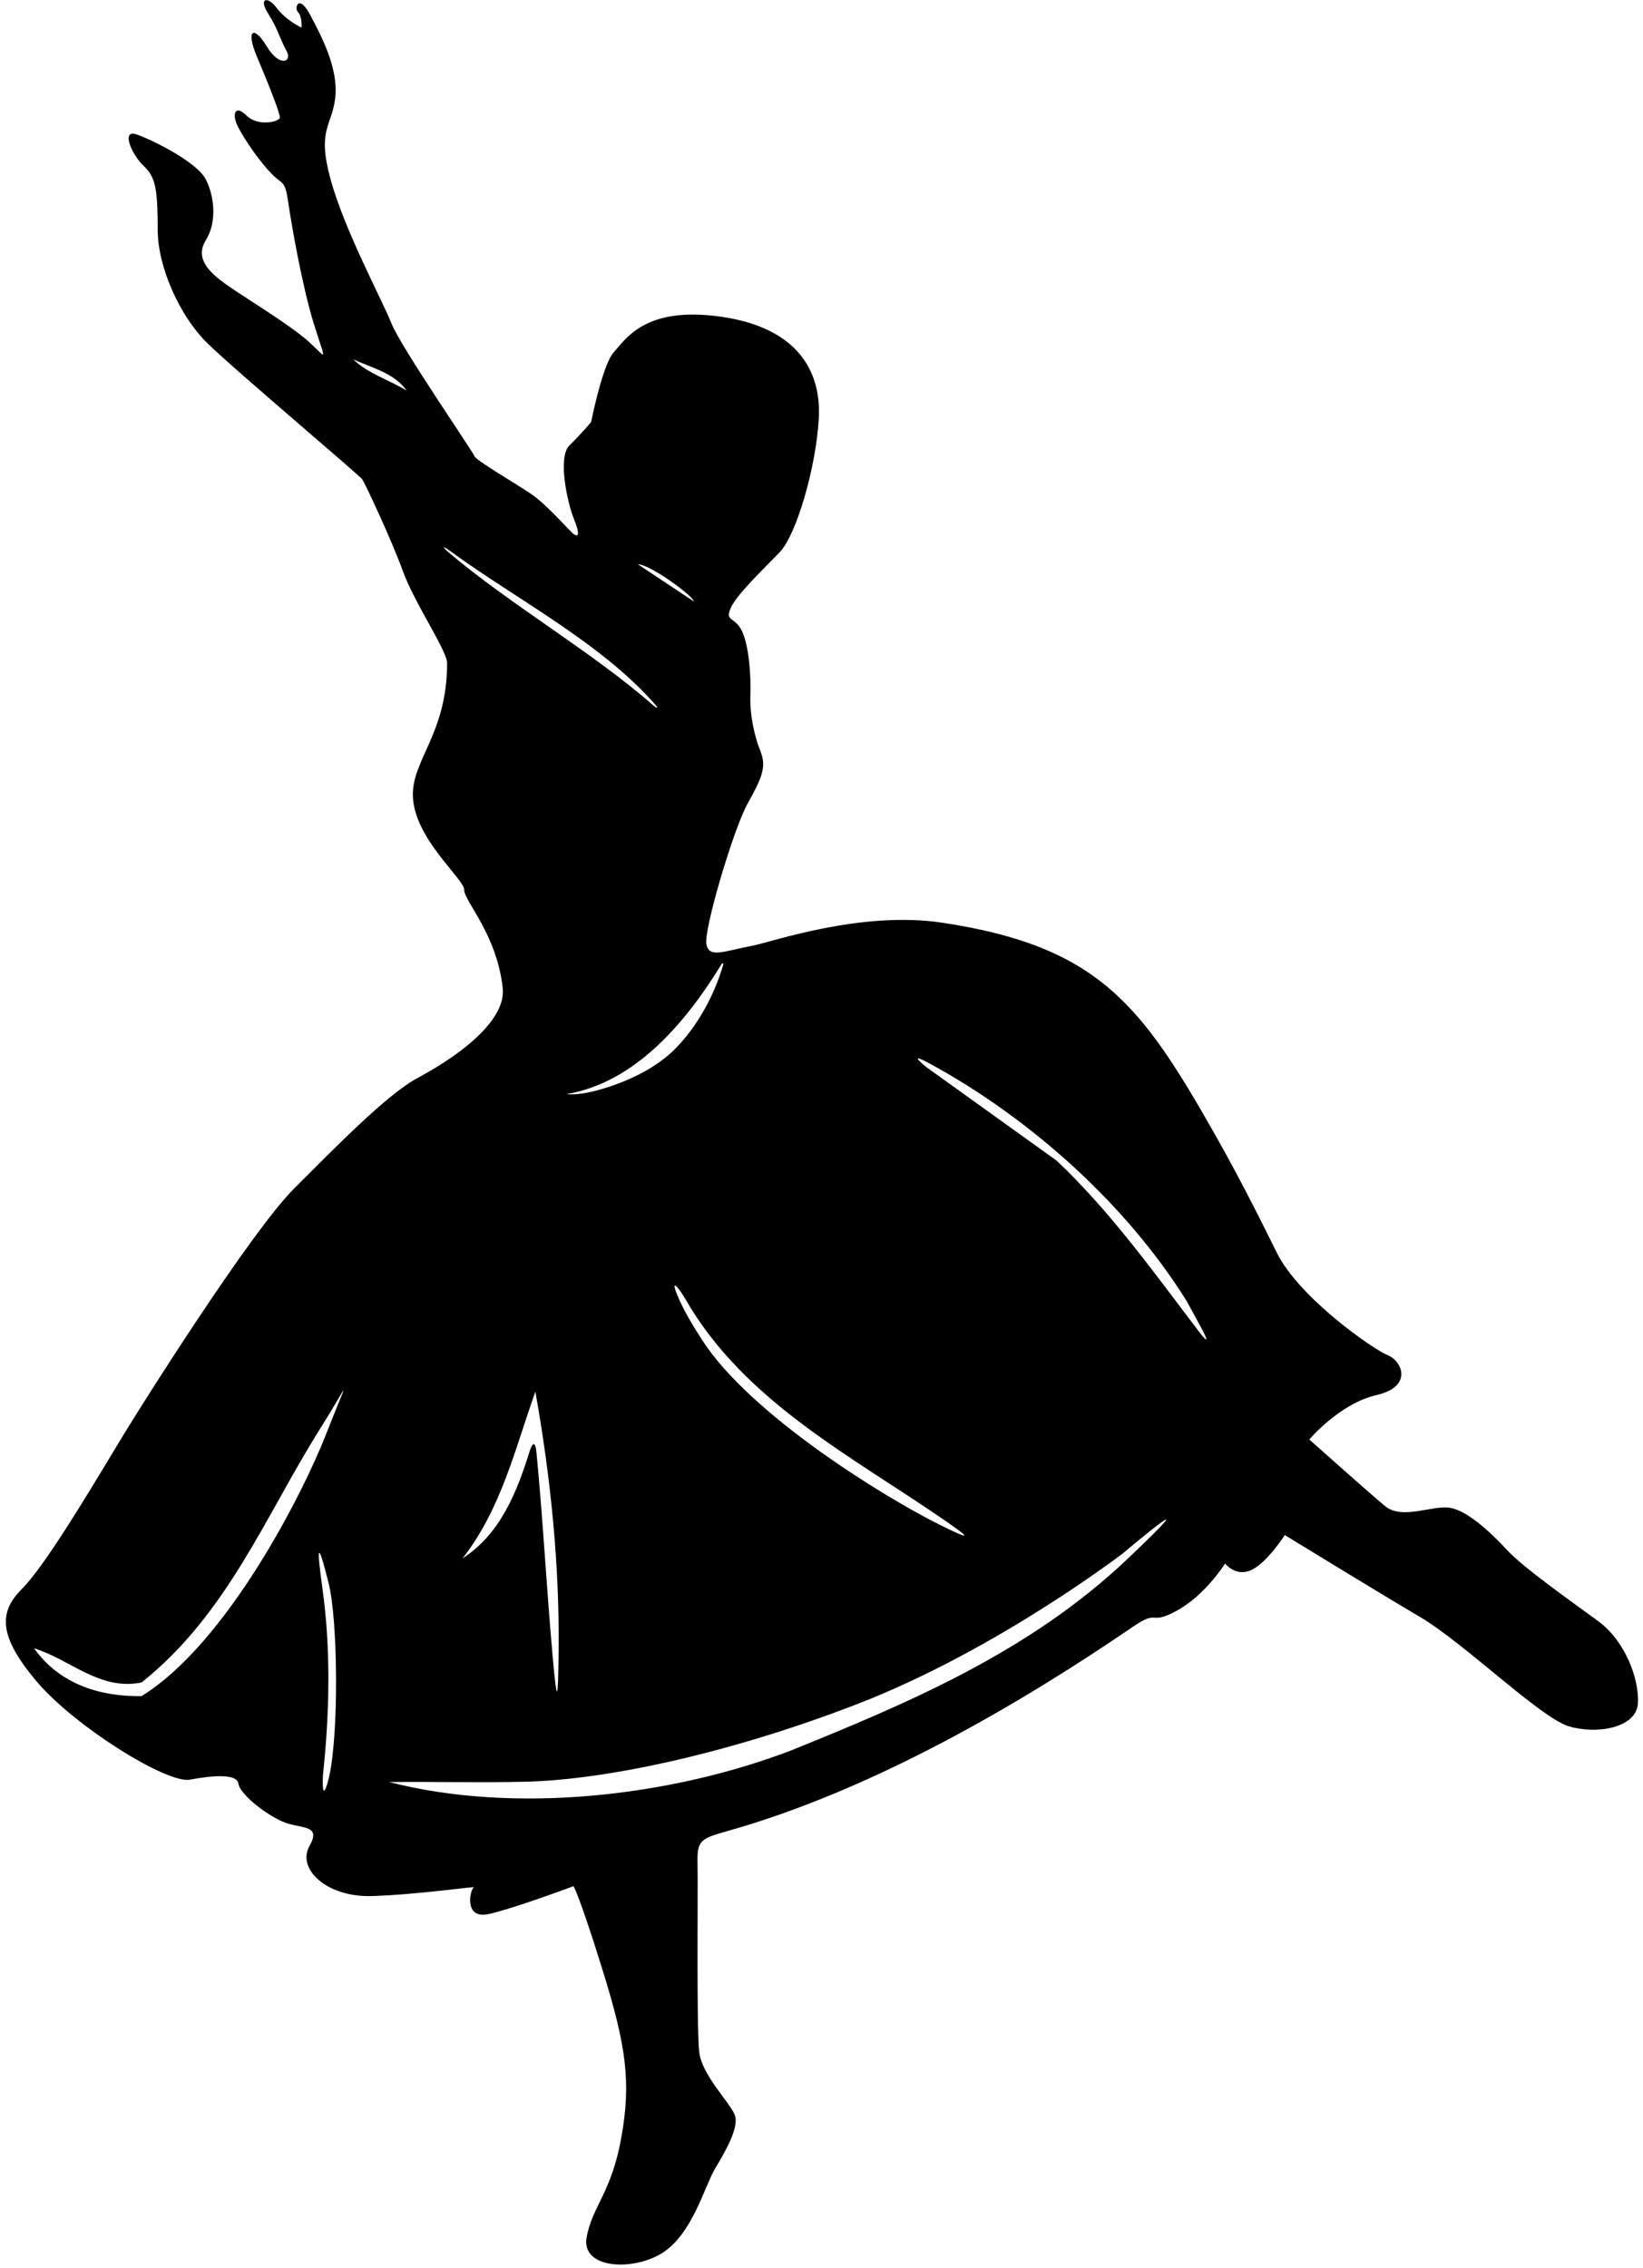 <?xml version="1.0" encoding="UTF-8"?>
<svg xmlns="http://www.w3.org/2000/svg" xmlns:xlink="http://www.w3.org/1999/xlink" width="384pt" height="530pt" viewBox="0 0 384 530" version="1.1">
<g id="surface1">
<path style=" stroke:none;fill-rule:nonzero;fill:rgb(0%,0%,0%);fill-opacity:1;" d="M 373.57 378.926 C 367.254 374.27 356.102 366.477 352.109 362.152 C 348.121 357.832 342.848 353.059 338.859 352.391 C 334.867 351.727 327.684 355.316 323.695 351.992 C 319.703 348.668 306.008 336.434 306.008 336.434 C 306.008 336.434 313.055 328.055 321.699 326.059 C 330.344 324.062 327.684 318.078 324.359 316.746 C 321.035 315.418 303.746 303.449 298.426 292.809 C 296.129 288.219 290.824 277.273 284.102 265.398 C 266.84 234.914 256.844 221.172 220.18 215.648 C 201.242 212.801 180.238 220.191 176.066 220.988 C 169.082 222.316 165.758 224.02 165.094 220.695 C 164.43 217.367 171.43 193.711 174.738 187.797 C 178.043 181.883 179.191 179.246 177.762 175.668 C 176.328 172.09 175.211 167.125 175.379 162.469 C 175.547 157.812 175.027 150.727 173.363 147.402 C 171.703 144.078 169.414 145.312 170.746 142.188 C 172.074 139.059 178.246 133.188 182.203 129.094 C 186.164 124.996 190.695 109.27 191.359 97.965 C 192.098 85.441 185.031 75.703 166.422 73.766 C 150.461 72.102 146.164 79.336 143.473 82.297 C 140.781 85.258 138.16 98.629 138.16 98.629 C 138.16 98.629 135.969 101.301 133.105 104.082 C 130.242 106.859 132.641 117.598 134.129 121.258 C 135.617 124.918 135.168 125.562 134.172 124.895 C 133.172 124.23 127.973 118.031 124.051 115.391 C 120.129 112.75 111.227 107.605 110.895 106.609 C 110.562 105.609 93.676 81.094 91.504 75.613 C 89.328 70.137 80.637 54.074 77.312 42.102 C 73.988 30.133 77.582 29.652 78.355 22.82 C 79.133 15.992 75.113 8.402 72.457 3.414 C 69.793 -1.574 68.668 1.871 69.664 2.867 C 70.66 3.867 70.465 6.461 70.465 6.461 C 70.465 6.461 66.844 4.762 64.676 1.871 C 62.512 -1.023 60.355 -0.457 62.684 3.199 C 65.012 6.859 65.523 9.348 66.969 11.906 C 68.414 14.469 65.344 15.836 62.348 10.848 C 59.355 5.859 57.363 6.859 60.023 13.176 C 62.684 19.492 65.473 26.477 65.41 27.473 C 65.344 28.469 60.262 29.656 57.602 26.996 C 54.941 24.336 54.129 26.645 55.59 29.57 C 57.055 32.496 61.031 38.434 64.344 41.438 C 66 42.938 66.672 42.438 67.336 47.09 C 68.004 51.746 70.543 66.613 73.348 75.68 C 76.156 84.746 76.648 83.996 72.324 80.008 C 68.004 76.02 56.367 69.035 52.707 66.375 C 49.051 63.715 45.441 60.477 48.102 56.156 C 50.762 51.832 50.109 45.941 48.113 41.949 C 46.121 37.961 35.922 32.836 31.996 31.438 C 28.074 30.039 30.883 36.324 33.664 38.867 C 36.449 41.41 36.852 44.676 36.855 53.652 C 36.859 62.633 42.172 73.918 48.156 79.902 C 54.141 85.887 84.016 111.047 84.68 112.047 C 85.348 113.043 91.5 126.121 94.184 133.543 C 96.867 140.961 104.504 152.082 104.5 155 C 104.48 171.473 96.289 177.527 96.5 186 C 96.75 196 108.566 205.473 108.5 208 C 108.434 210.527 116.176 218.402 117.5 231 C 118.164 237.316 110.5 245 97.5 252 C 90.379 255.836 78.273 268.254 68.633 277.895 C 58.988 287.539 34.441 326.07 27.438 337.695 C 20.434 349.32 10.426 366.059 5.105 371.379 C -0.215 376.699 -0.492 382.25 8.484 392.891 C 17.461 403.531 39.062 416.938 44.383 415.938 C 49.703 414.941 55.367 414.504 55.699 416.832 C 56.031 419.16 61.445 423.629 65.766 425.625 C 70.09 427.621 75.316 426.141 72.324 431.461 C 69.332 436.781 76.316 443.477 86.953 443.145 C 97.594 442.812 111.625 440.77 110.762 441.102 C 109.898 441.438 108.238 448.676 114.223 447.348 C 120.207 446.02 134.035 440.836 134.035 440.836 C 134.035 440.836 135.234 442.434 140.82 460.391 C 146.406 478.344 147.531 486.664 145.203 499.633 C 142.875 512.598 138.438 515.586 137.105 522.902 C 135.777 530.215 147.75 530.922 154.73 526.598 C 161.715 522.277 164.672 511.07 166.996 507.078 C 169.324 503.09 172.969 497.168 171.676 494.168 C 170.383 491.168 164.094 484.992 163.43 479.672 C 162.766 474.352 163.152 440.77 163.027 435.453 C 162.906 430.133 163.711 429.727 170.094 427.93 C 203.852 418.438 238.375 398.273 264.73 380.238 C 271.047 375.918 268.453 380.07 275.105 376.414 C 281.754 372.758 286.324 365.426 286.324 365.426 C 286.324 365.426 288.781 368.617 292.441 366.957 C 296.098 365.293 300.289 358.777 300.289 358.777 C 300.289 358.777 321.582 371.836 331.922 377.938 C 342.258 384.035 360.004 401.469 366.652 403.465 C 373.305 405.461 382.48 403.785 382.812 398.133 C 383.148 392.48 379.887 383.582 373.57 378.926 Z M 76.988 414.949 C 76.461 417.395 75.207 421.598 75.469 414.977 C 77.055 400.16 77.34 385.387 75.336 371.07 C 73.965 361.281 74.207 359.602 76.801 369.992 C 78.977 378.711 79.199 404.688 76.988 414.949 Z M 76.215 335.191 C 70.781 349.102 53.039 384.066 33.09 396.414 C 23.516 396.547 14.07 393.758 7.953 385.242 C 16.332 387.77 23.246 395.219 33.09 393.223 C 53.109 377.281 61.992 354.336 74.777 333.988 C 81.875 322.695 81.777 320.949 76.215 335.191 Z M 220.516 355.148 C 226.547 359.305 227.773 360.406 219.648 356.375 C 206.77 349.98 175.449 330.742 164.133 313.242 C 161.547 309.238 159.996 306.445 159.094 304.492 C 156.109 298.047 158.383 300.484 160.289 303.785 C 174.004 327.52 198.828 340.203 220.516 355.148 Z M 168.598 225.402 C 168.871 224.949 169.152 225.051 169.004 225.562 C 167.039 232.309 163.156 239.816 157.598 245.328 C 153.57 249.328 147.555 252.473 140.844 254.477 C 134.945 256.238 132.441 255.703 132.441 255.703 C 148.523 253 160.375 238.848 168.598 225.402 Z M 162.102 140.523 L 149.066 131.879 C 152.207 131.961 162.434 139.691 162.102 140.523 Z M 82.566 83.996 C 86.953 85.992 92.141 87.191 95.066 91.312 C 90.945 88.785 86.023 87.324 82.566 83.996 Z M 104.992 129.219 C 103.18 127.684 103.414 127.461 105.375 128.898 C 120.176 139.746 140.73 150.359 153.258 164.82 C 153.875 165.535 153.562 165.629 152.797 164.957 C 138.496 152.395 119.352 141.391 104.992 129.219 Z M 125.125 325.262 C 128.703 345.285 130.781 365.684 130.559 385.906 C 130.426 397.863 130.191 398.613 129.156 387.047 C 127.766 371.488 126.926 355.539 125.395 339.57 C 124.953 334.969 123.645 339.645 123.801 339.152 C 120.816 348.707 116.969 358.504 108.102 364.23 C 117.145 352.66 120.34 338.691 125.125 325.262 Z M 263.547 364.324 C 240.711 386.023 212.449 397.969 184.711 409.184 C 156.781 419.824 120.473 424.078 90.945 416.496 C 101.512 416.387 112.27 416.68 122.855 416.418 C 142.719 415.934 171.996 409.285 200.688 398.141 C 233.199 385.508 262.473 363.023 262.473 363.023 C 262.473 363.023 284.453 344.461 263.547 364.324 Z M 280.141 311.117 C 270.168 298.047 259.68 283.273 246.953 271.262 L 216.633 249.496 C 216.633 249.496 211.469 245.414 217.266 248.562 C 240.773 261.324 263.254 281.484 277.367 304.113 L 280.781 310.391 C 280.781 310.391 283.789 315.906 280.141 311.117 "/>
</g>
</svg>
